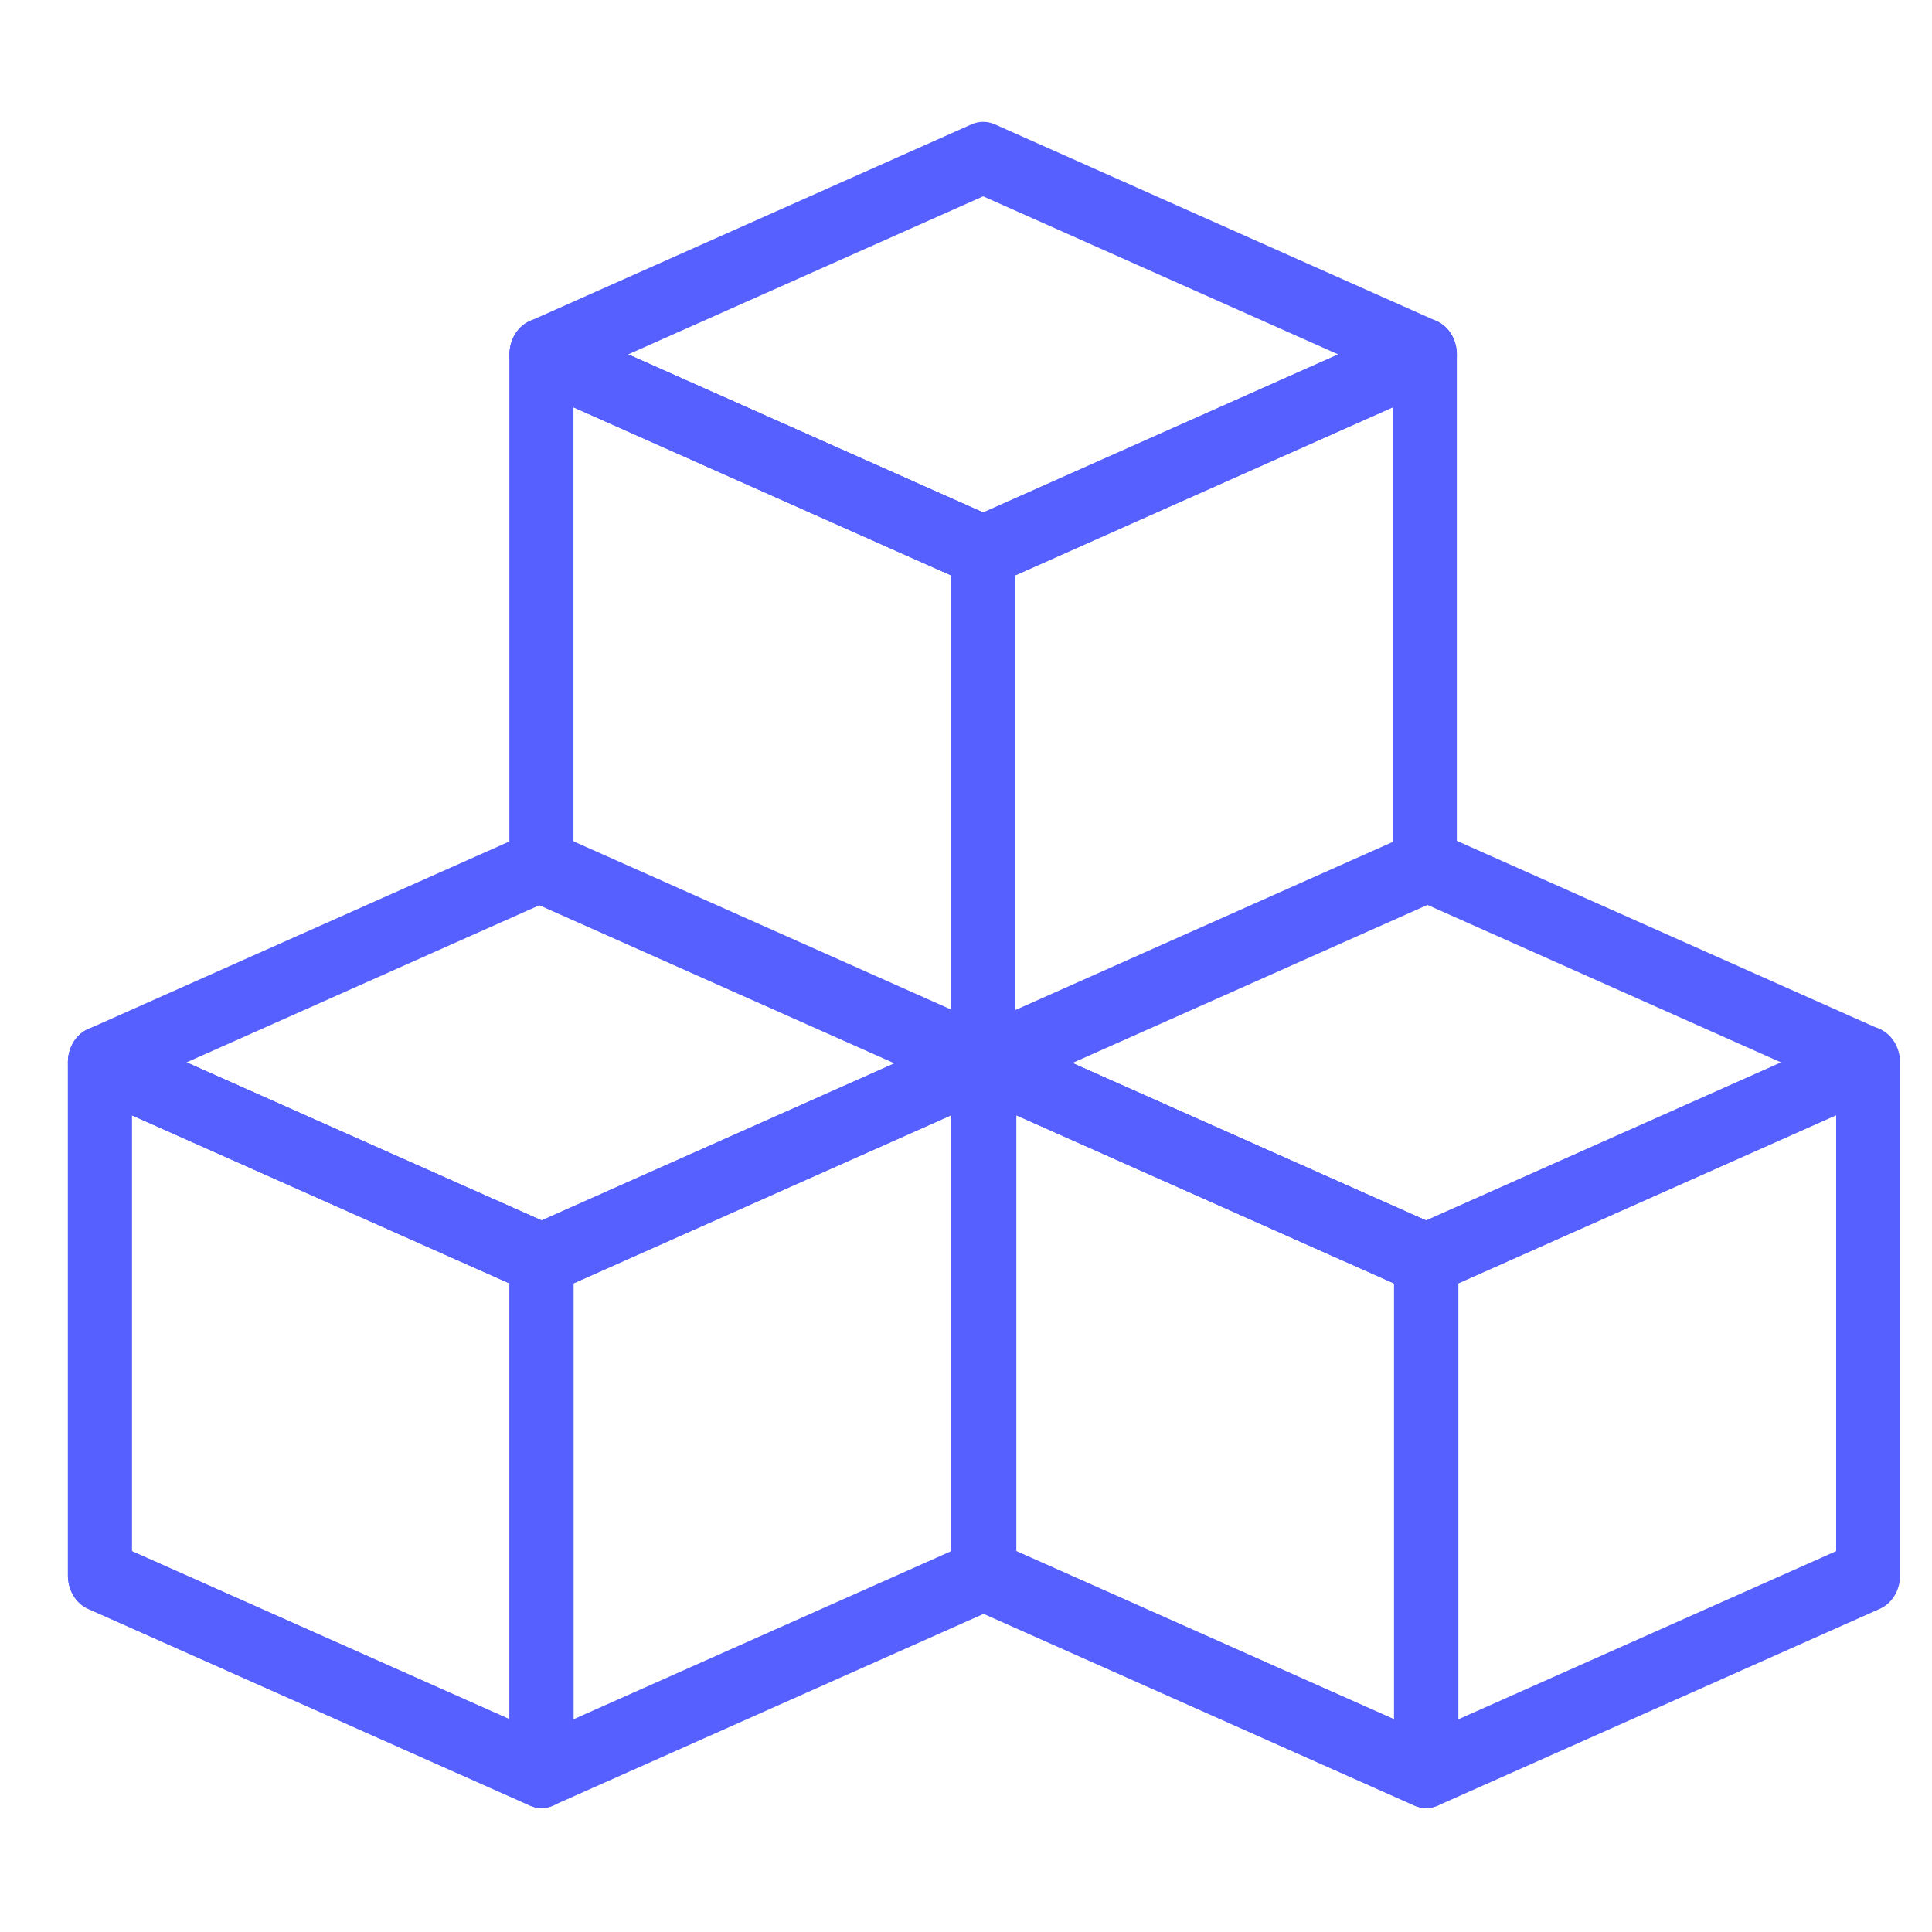<?xml version="1.0" encoding="UTF-8" standalone="no"?>
<!-- Created with Inkscape (http://www.inkscape.org/) -->

<svg
   width="20"
   height="20"
   viewBox="0 0 5.292 5.292"
   version="1.1"
   id="svg5349"
   inkscape:version="1.1.2 (0a00cf5339, 2022-02-04)"
   sodipodi:docname="icon-voxelsize.svg"
   xmlns:inkscape="http://www.inkscape.org/namespaces/inkscape"
   xmlns:sodipodi="http://sodipodi.sourceforge.net/DTD/sodipodi-0.dtd"
   xmlns="http://www.w3.org/2000/svg"
   xmlns:svg="http://www.w3.org/2000/svg">
  <sodipodi:namedview
     id="namedview5351"
     pagecolor="#ffffff"
     bordercolor="#666666"
     borderopacity="1.0"
     inkscape:pageshadow="2"
     inkscape:pageopacity="0.0"
     inkscape:pagecheckerboard="0"
     inkscape:document-units="px"
     showgrid="false"
     units="px"
     inkscape:zoom="22.627417"
     inkscape:cx="5.5021747"
     inkscape:cy="8.0654367"
     inkscape:window-width="1920"
     inkscape:window-height="1068"
     inkscape:window-x="0"
     inkscape:window-y="30"
     inkscape:window-maximized="1"
     inkscape:current-layer="layer1" />
  <defs
     id="defs5346" />
  <g
     inkscape:label="Layer 1"
     inkscape:groupmode="layer"
     id="layer1">
    <g
       id="g5794"
       style="clip-rule:evenodd;fill-rule:evenodd;stroke-linecap:round;stroke-linejoin:round;stroke-miterlimit:1.5"
       transform="matrix(0.265,0,0,0.265,-10.566,-8.943)">
      <g
         transform="matrix(0.794,0,0,0.891,-1012.179,-218.855)"
         id="g120"
         style="stroke-width:0.832;stroke-miterlimit:1.5;stroke-dasharray:none">
        <g
           transform="translate(0,3.563)"
           id="g74"
           style="stroke-width:0.832;stroke-miterlimit:1.5;stroke-dasharray:none">
          <path
             d="m 1337.8,281.771 5.75,2.282 -5.75,2.281 -5.75,-2.281 z"
             style="fill:none;stroke:#5660ff;stroke-width:0.832;stroke-miterlimit:1.5;stroke-dasharray:none"
             id="path72" />
        </g>
        <g
           transform="translate(-5.749,11.776)"
           id="g78"
           style="stroke-width:0.832;stroke-miterlimit:1.5;stroke-dasharray:none">
          <path
             d="m 1337.8,281.771 5.75,2.282 -5.75,2.281 -5.75,-2.281 z"
             style="fill:none;stroke:#5660ff;stroke-width:0.832;stroke-miterlimit:1.5;stroke-dasharray:none"
             id="path76" />
        </g>
        <g
           transform="translate(5.765,11.776)"
           id="g82"
           style="stroke-width:0.832;stroke-miterlimit:1.5;stroke-dasharray:none">
          <path
             d="m 1337.8,281.771 5.75,2.282 -5.75,2.281 -5.75,-2.281 z"
             style="fill:none;stroke:#5660ff;stroke-width:0.832;stroke-miterlimit:1.5;stroke-dasharray:none"
             id="path80" />
        </g>
        <g
           transform="translate(0,3.563)"
           id="g86"
           style="stroke-width:0.832;stroke-miterlimit:1.5;stroke-dasharray:none">
          <path
             d="m 1332.05,290.005 5.75,2.281 v -5.952 l -5.75,-2.281 v 5.952"
             style="fill:none;stroke:#5660ff;stroke-width:0.832;stroke-miterlimit:1.5;stroke-dasharray:none"
             id="path84" />
        </g>
        <g
           transform="translate(-5.749,11.776)"
           id="g90"
           style="stroke-width:0.832;stroke-miterlimit:1.5;stroke-dasharray:none">
          <path
             d="m 1332.05,290.005 5.75,2.281 v -5.952 l -5.75,-2.281 v 5.952"
             style="fill:none;stroke:#5660ff;stroke-width:0.832;stroke-miterlimit:1.5;stroke-dasharray:none"
             id="path88" />
        </g>
        <g
           transform="translate(5.765,11.776)"
           id="g94"
           style="stroke-width:0.832;stroke-miterlimit:1.5;stroke-dasharray:none">
          <path
             d="m 1332.05,290.005 5.75,2.281 v -5.952 l -5.75,-2.281 v 5.952"
             style="fill:none;stroke:#5660ff;stroke-width:0.832;stroke-miterlimit:1.5;stroke-dasharray:none"
             id="path92" />
        </g>
        <g
           transform="translate(0,3.563)"
           id="g106"
           style="stroke-width:0.832;stroke-miterlimit:1.5;stroke-dasharray:none">
          <path
             d="m 1332.05,290.005 5.75,2.281 v -5.952 l -5.75,-2.281 v 5.952"
             style="fill:none;stroke:#5660ff;stroke-width:0.832;stroke-miterlimit:1.5;stroke-dasharray:none"
             id="path96" />
          <g
             transform="translate(-5.749,8.213)"
             id="g100"
             style="stroke-width:0.832;stroke-miterlimit:1.5;stroke-dasharray:none">
            <path
               d="m 1332.05,290.005 5.75,2.281 v -5.952 l -5.75,-2.281 v 5.952"
               style="fill:none;stroke:#5660ff;stroke-width:0.832;stroke-miterlimit:1.5;stroke-dasharray:none"
               id="path98" />
          </g>
          <g
             transform="translate(5.765,8.213)"
             id="g104"
             style="stroke-width:0.832;stroke-miterlimit:1.5;stroke-dasharray:none">
            <path
               d="m 1332.05,290.005 5.75,2.281 v -5.952 l -5.75,-2.281 v 5.952"
               style="fill:none;stroke:#5660ff;stroke-width:0.832;stroke-miterlimit:1.5;stroke-dasharray:none"
               id="path102" />
          </g>
        </g>
        <g
           transform="matrix(-1,0,0,1,2675.6,3.563)"
           id="g110"
           style="stroke-width:0.832;stroke-miterlimit:1.5;stroke-dasharray:none">
          <path
             d="m 1332.05,290.005 5.75,2.281 v -5.952 l -5.75,-2.281 v 5.952"
             style="fill:none;stroke:#5660ff;stroke-width:0.832;stroke-miterlimit:1.5;stroke-dasharray:none"
             id="path108" />
        </g>
        <g
           transform="matrix(-1,0,0,1,2669.85,11.776)"
           id="g114"
           style="stroke-width:0.832;stroke-miterlimit:1.5;stroke-dasharray:none">
          <path
             d="m 1332.05,290.005 5.75,2.281 v -5.952 l -5.75,-2.281 v 5.952"
             style="fill:none;stroke:#5660ff;stroke-width:0.832;stroke-miterlimit:1.5;stroke-dasharray:none"
             id="path112" />
        </g>
        <g
           transform="matrix(-1,0,0,1,2681.37,11.776)"
           id="g118"
           style="stroke-width:0.832;stroke-miterlimit:1.5;stroke-dasharray:none">
          <path
             d="m 1332.05,290.005 5.75,2.281 v -5.952 l -5.75,-2.281 v 5.952"
             style="fill:none;stroke:#5660ff;stroke-width:0.832;stroke-miterlimit:1.5;stroke-dasharray:none"
             id="path116" />
        </g>
      </g>
    </g>
  </g>
</svg>
